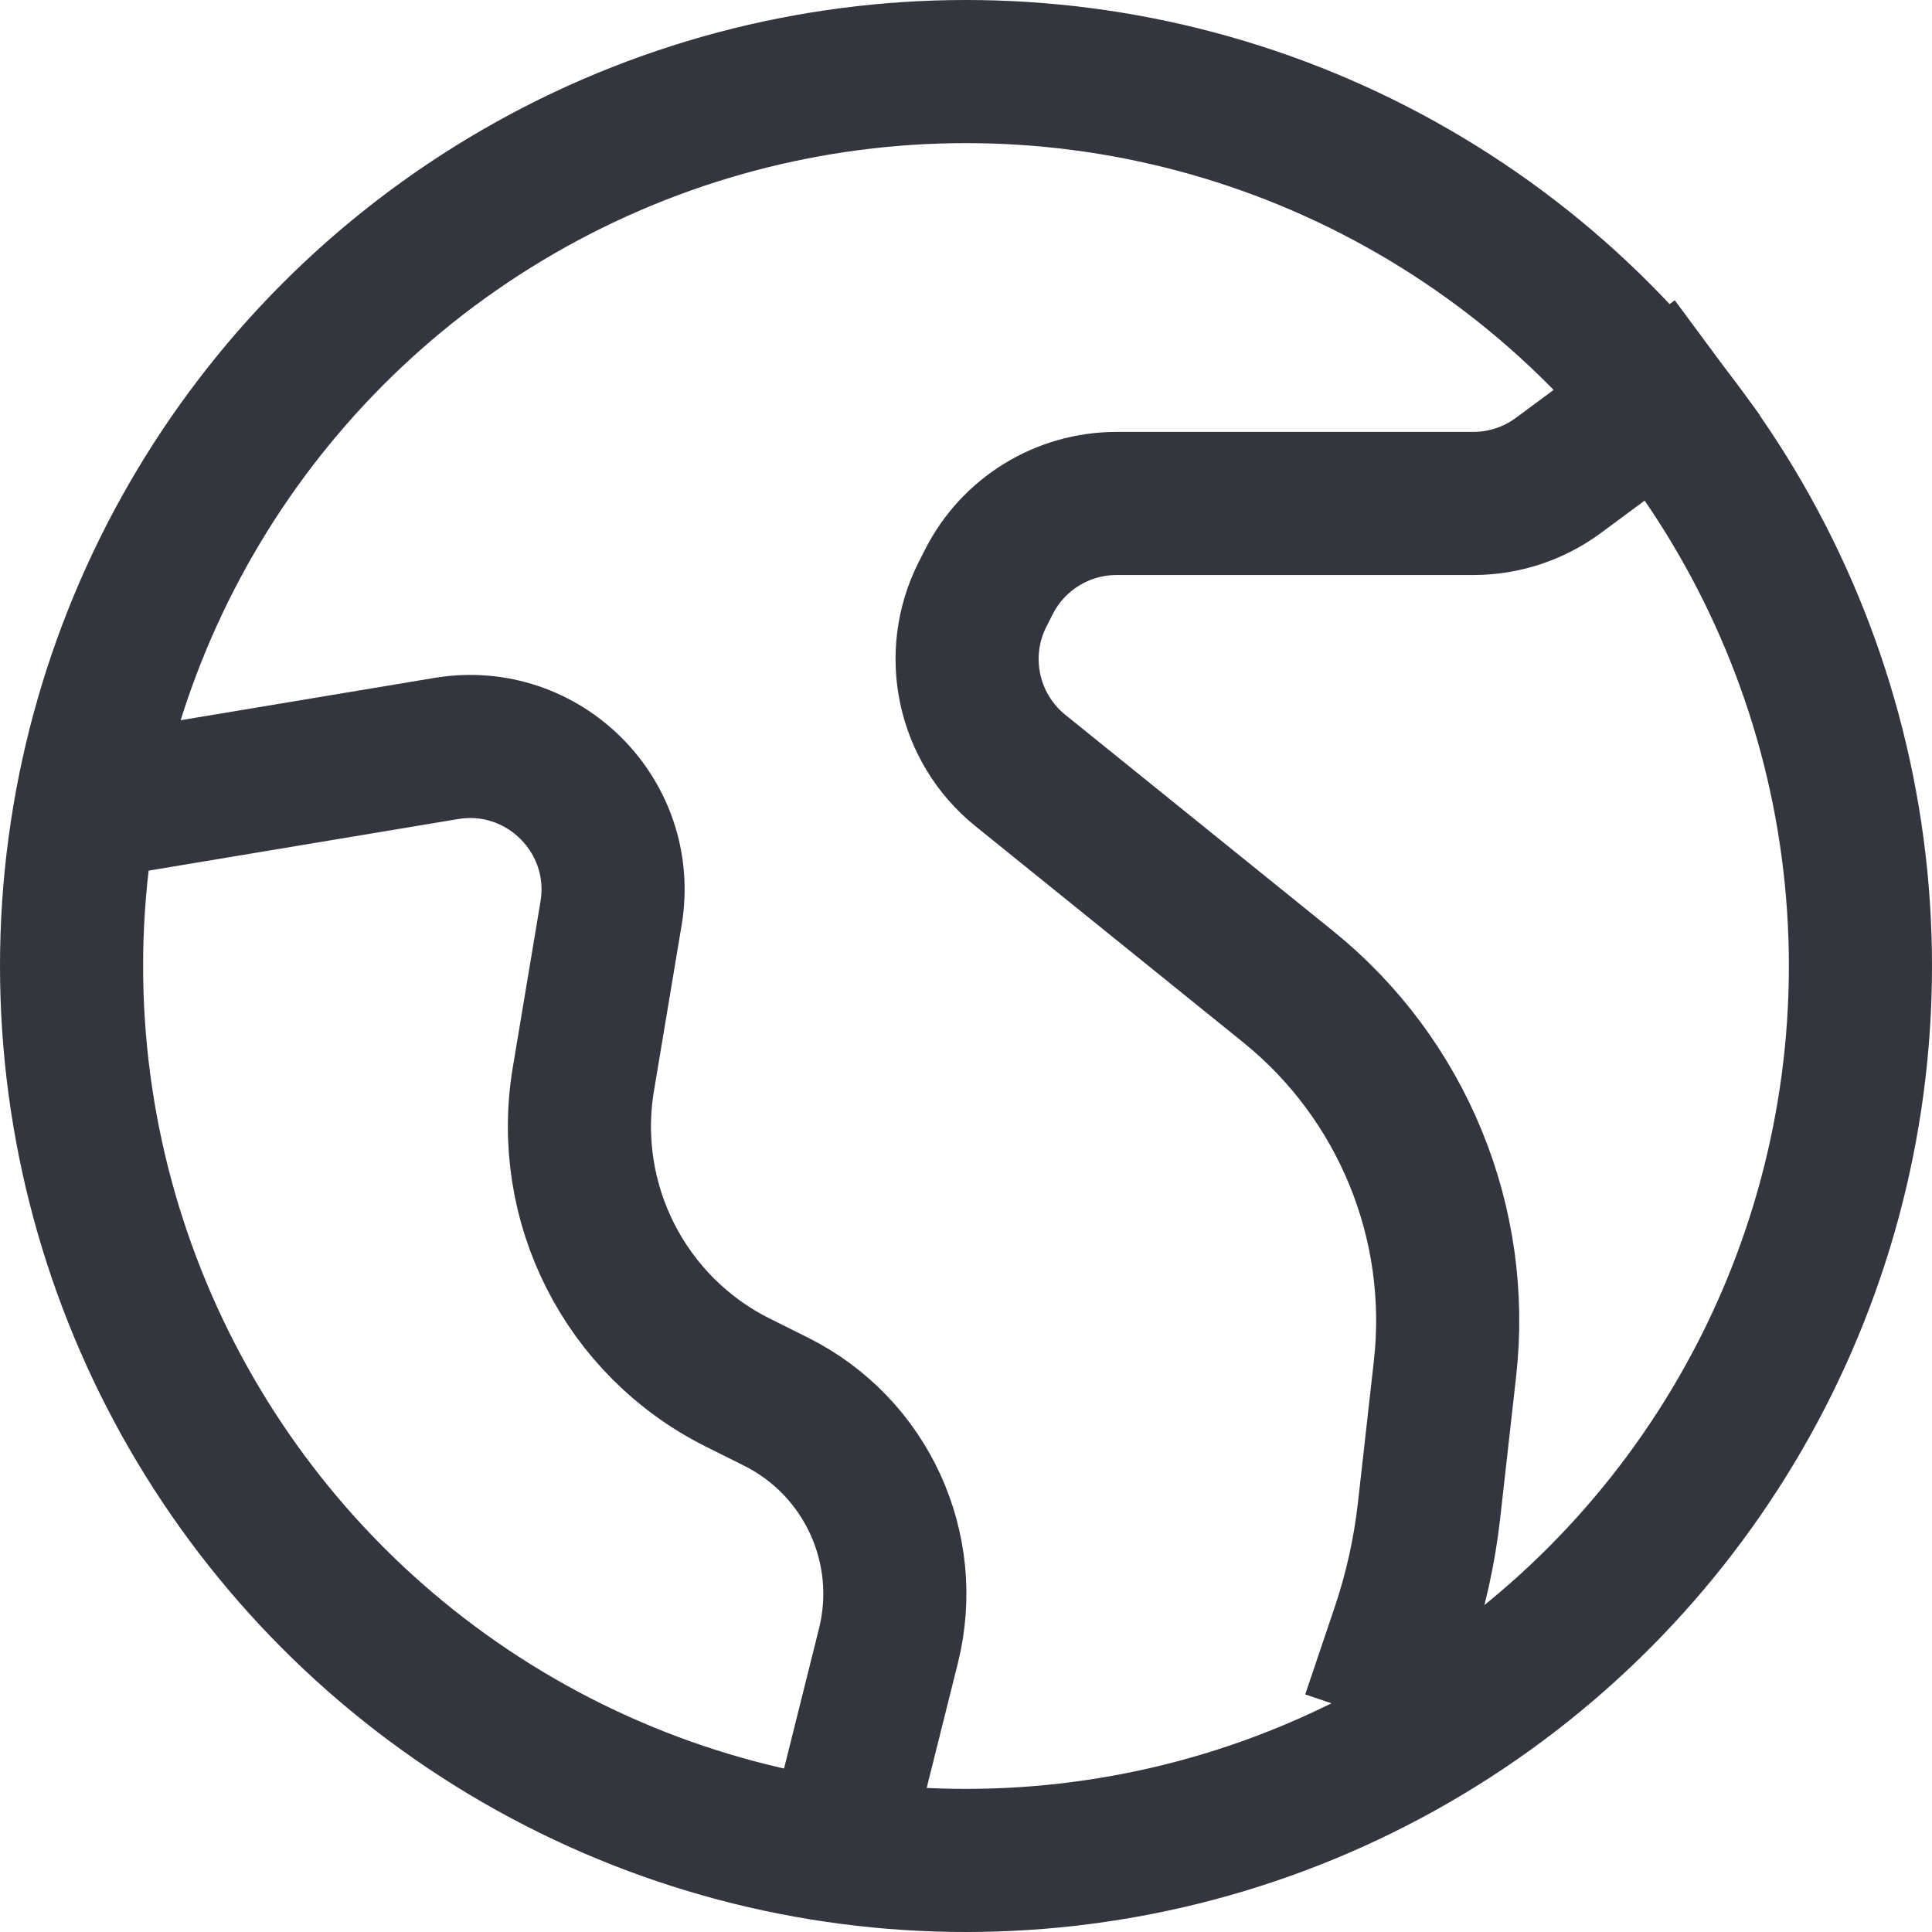 <svg width="27" height="27" viewBox="0 0 27 27" fill="none" xmlns="http://www.w3.org/2000/svg">
<path d="M24 5L21.78 6.643C21.436 6.898 21.019 7.036 20.59 7.036H15.604C14.85 7.036 14.16 7.46 13.82 8.132L13.731 8.307C13.305 9.148 13.525 10.174 14.259 10.767L18.002 13.789C19.597 15.077 20.424 17.091 20.194 19.128L19.971 21.112C19.907 21.679 19.783 22.237 19.601 22.777L19.188 24" stroke="#33363F" stroke-width="2"/>
<path d="M1 11.333L6.238 10.46C7.592 10.235 8.765 11.408 8.54 12.762L8.152 15.086C7.864 16.818 8.738 18.536 10.309 19.321L10.848 19.59C12.105 20.219 12.757 21.637 12.416 23.001L11.667 26" stroke="#33363F" stroke-width="2"/>
<circle cx="13.5" cy="13.5" r="12.5" stroke="#33363F" stroke-width="2"/>
</svg>
